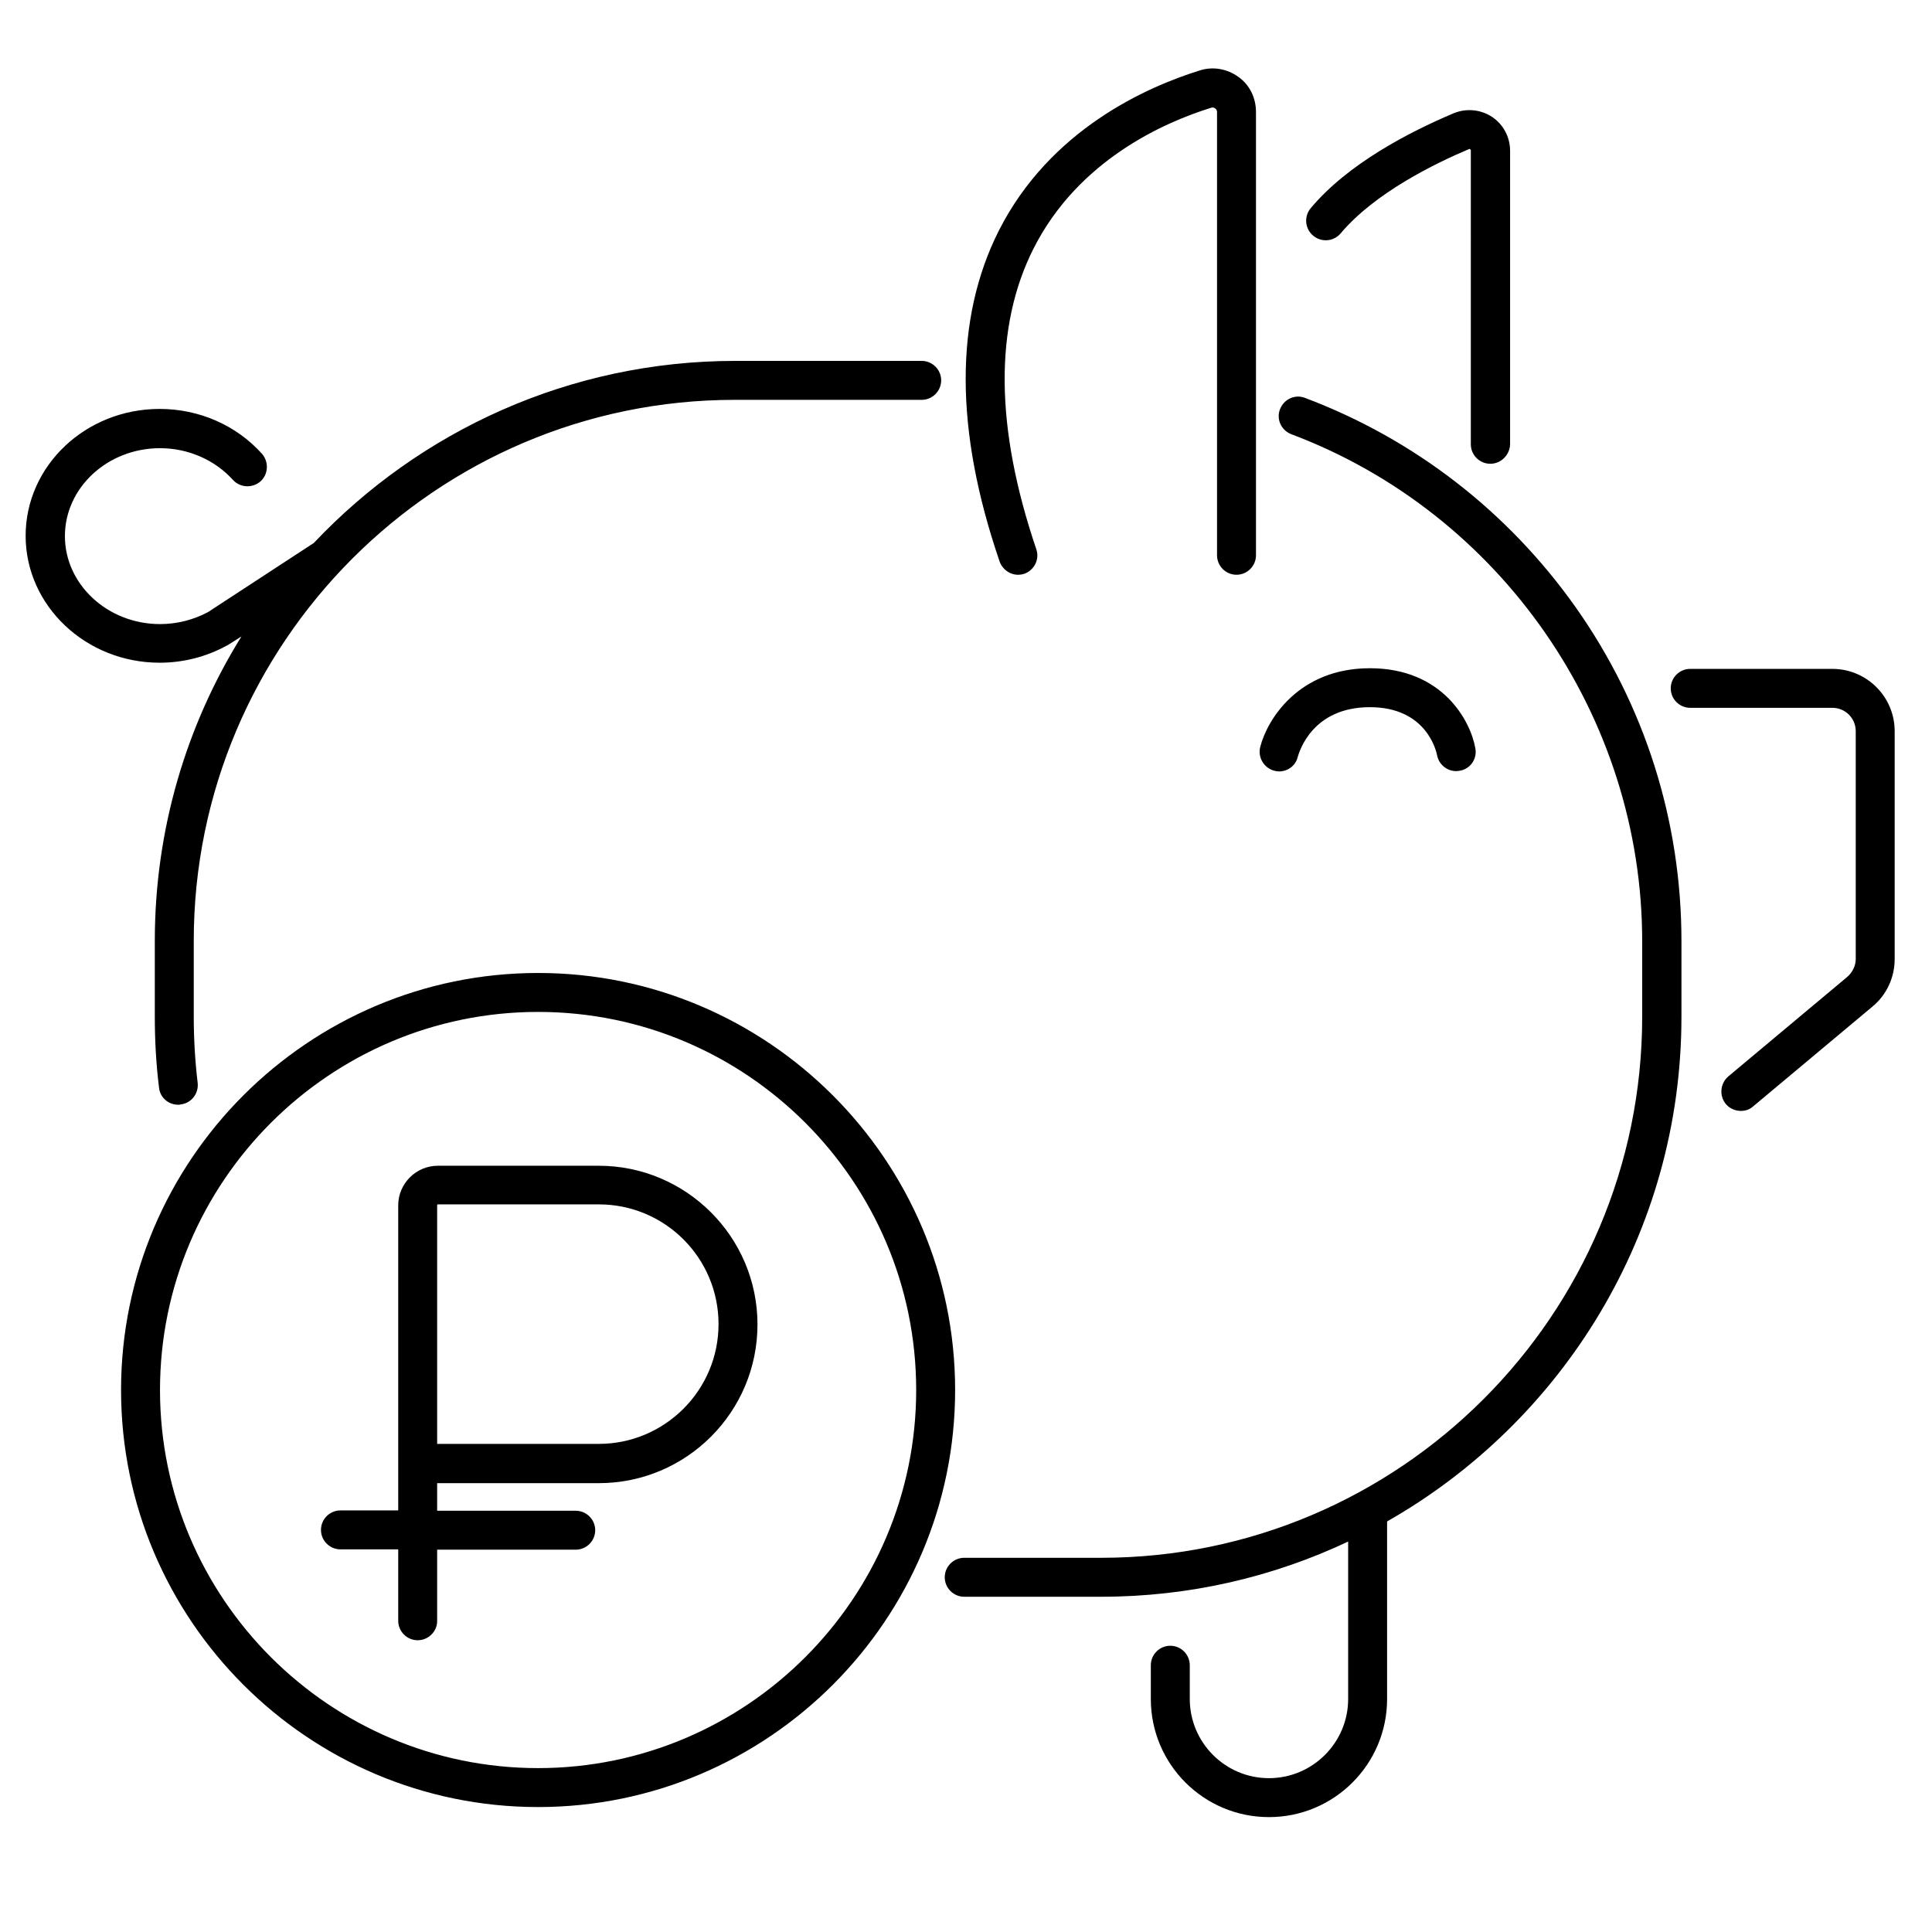 <svg version="1.1" id="Слой_1" xmlns="http://www.w3.org/2000/svg" x="0" y="0" viewBox="0 0 595.3 595.3" xml:space="preserve"><path d="M391,559.9c-20.1,0-36.4-16.3-36.4-36.4l0-10.4c0-3.3,2.7-6,6-6s6,2.7,6,6l0,10.4c0,13.4,10.9,24.4,24.4,24.4 c13.4,0,24.4-10.9,24.4-24.4V475c-23.1,10.9-48.9,17-76.1,17h-42.2c-3.3,0-6-2.7-6-6s2.7-6,6-6h42.2c91.9,0,166.7-74.8,166.7-166.7 v-23.3c0-69.1-43.5-131.9-108.1-156.2c-3.1-1.2-4.7-4.6-3.5-7.7c1.2-3.1,4.6-4.7,7.7-3.5c33.7,12.7,62.5,35,83.4,64.5 c21.3,30.2,32.6,65.8,32.6,102.9v23.3c0,66.6-36.6,124.7-90.7,155.5v54.7C427.4,543.6,411.1,559.9,391,559.9z M165.8,556.8 c-70.9,0-128.5-57.7-128.5-128.5s57.7-128.5,128.5-128.5s128.5,57.7,128.5,128.5S236.7,556.8,165.8,556.8z M165.8,311.8 c-64.2,0-116.5,52.3-116.5,116.5s52.3,116.5,116.5,116.5s116.5-52.3,116.5-116.5S230.1,311.8,165.8,311.8z M128.7,505.4 c-3.3,0-6-2.7-6-6v-22h-17.8c-3.3,0-6-2.7-6-6s2.7-6,6-6h17.8v-94c0-6.7,5.5-12.2,12.2-12.2h49.6c26.9,0,48.9,21.9,48.9,48.9 s-21.9,48.9-48.9,48.9h-49.8v8.5h42.7c3.3,0,6,2.7,6,6s-2.7,6-6,6h-42.7v22C134.7,502.7,132,505.4,128.7,505.4z M134.7,444.9h49.8 c20.3,0,36.9-16.5,36.9-36.9s-16.5-36.9-36.9-36.9h-49.6c-0.1,0-0.2,0.1-0.2,0.2V444.9z M536.4,342.3c-1.7,0-3.4-0.7-4.6-2.1 c-2.1-2.5-1.8-6.3,0.7-8.5l36.7-30.7c1.6-1.4,2.6-3.4,2.6-5.5v-70.2c0-4-3.2-7.2-7.2-7.2h-43.8c-3.3,0-6-2.7-6-6c0-3.3,2.7-6,6-6 h43.8c10.6,0,19.2,8.6,19.2,19.2v70.2c0,5.7-2.5,11.1-6.9,14.7l-36.7,30.7C539.1,341.9,537.8,342.3,536.4,342.3z M54.9,340.4 c-3,0-5.6-2.2-5.9-5.3c-0.9-7.2-1.3-14.6-1.3-21.9v-23.3c0-34.4,9.8-66.6,26.7-93.8l-4.1,2.6c-0.1,0.1-0.3,0.2-0.4,0.2 c-6.3,3.5-13.5,5.3-20.7,5.3c-22.8,0-41.3-17.6-41.3-39.1c0-21.6,18.5-39.1,41.3-39.1c12.1,0,23.6,5,31.5,13.8 c2.2,2.5,2,6.3-0.4,8.5c-2.5,2.2-6.3,2-8.5-0.4c-5.6-6.2-13.8-9.8-22.5-9.8c-16.2,0-29.3,12.2-29.3,27.1s13.2,27.1,29.3,27.1 c5.2,0,10.3-1.3,14.8-3.7l32.6-21.3c32.6-34.5,78.8-56.1,129.9-56.1H284c3.3,0,6,2.7,6,6c0,3.3-2.7,6-6,6h-57.6 c-91.9,0-166.7,74.8-166.7,166.7v23.3c0,6.8,0.4,13.7,1.2,20.4c0.4,3.3-1.9,6.3-5.2,6.7C55.4,340.4,55.2,340.4,54.9,340.4z M394.1,237.7c-0.5,0-1-0.1-1.4-0.2c-3.2-0.8-5.2-4.1-4.4-7.3c2.1-8.4,11.8-24.3,33.8-24.3c22.3,0,31,16.1,32.5,24.7 c0.6,3.3-1.6,6.4-4.9,6.9c-3.2,0.6-6.3-1.6-6.9-4.8c-0.3-1.5-3.4-14.8-20.7-14.8c-17.7,0-21.7,13.6-22.2,15.2 C399.3,235.9,396.8,237.7,394.1,237.7z M313.7,177.1c-2.5,0-4.8-1.6-5.7-4.1c-13.9-40.6-13.9-74.9-0.2-102 c15.8-31.1,45.5-44.2,61.9-49.3c4.1-1.3,8.4-0.5,11.9,2c3.5,2.5,5.4,6.5,5.4,10.8v136.6c0,3.3-2.7,6-6,6s-6-2.7-6-6V34.5 c0-0.6-0.3-0.9-0.6-1.1c-0.3-0.2-0.7-0.4-1.2-0.2c-14.5,4.5-40.9,16.1-54.7,43.3c-12.2,24.1-11.9,55.2,0.8,92.7 c1.1,3.1-0.6,6.5-3.7,7.6C315,177,314.3,177.1,313.7,177.1z M459.2,142.9c-3.3,0-6-2.7-6-6V46.4c0-0.1,0-0.3-0.2-0.4 c-0.2-0.2-0.4-0.1-0.5,0c-10.2,4.3-28.9,13.4-39.4,25.9c-2.1,2.5-5.9,2.9-8.5,0.7c-2.5-2.1-2.9-5.9-0.7-8.5 c11.5-13.7,30.3-23.4,44-29.2c3.9-1.6,8.3-1.2,11.8,1.1c3.5,2.3,5.6,6.2,5.6,10.5v90.4C465.2,140.2,462.5,142.9,459.2,142.9z"/></svg>